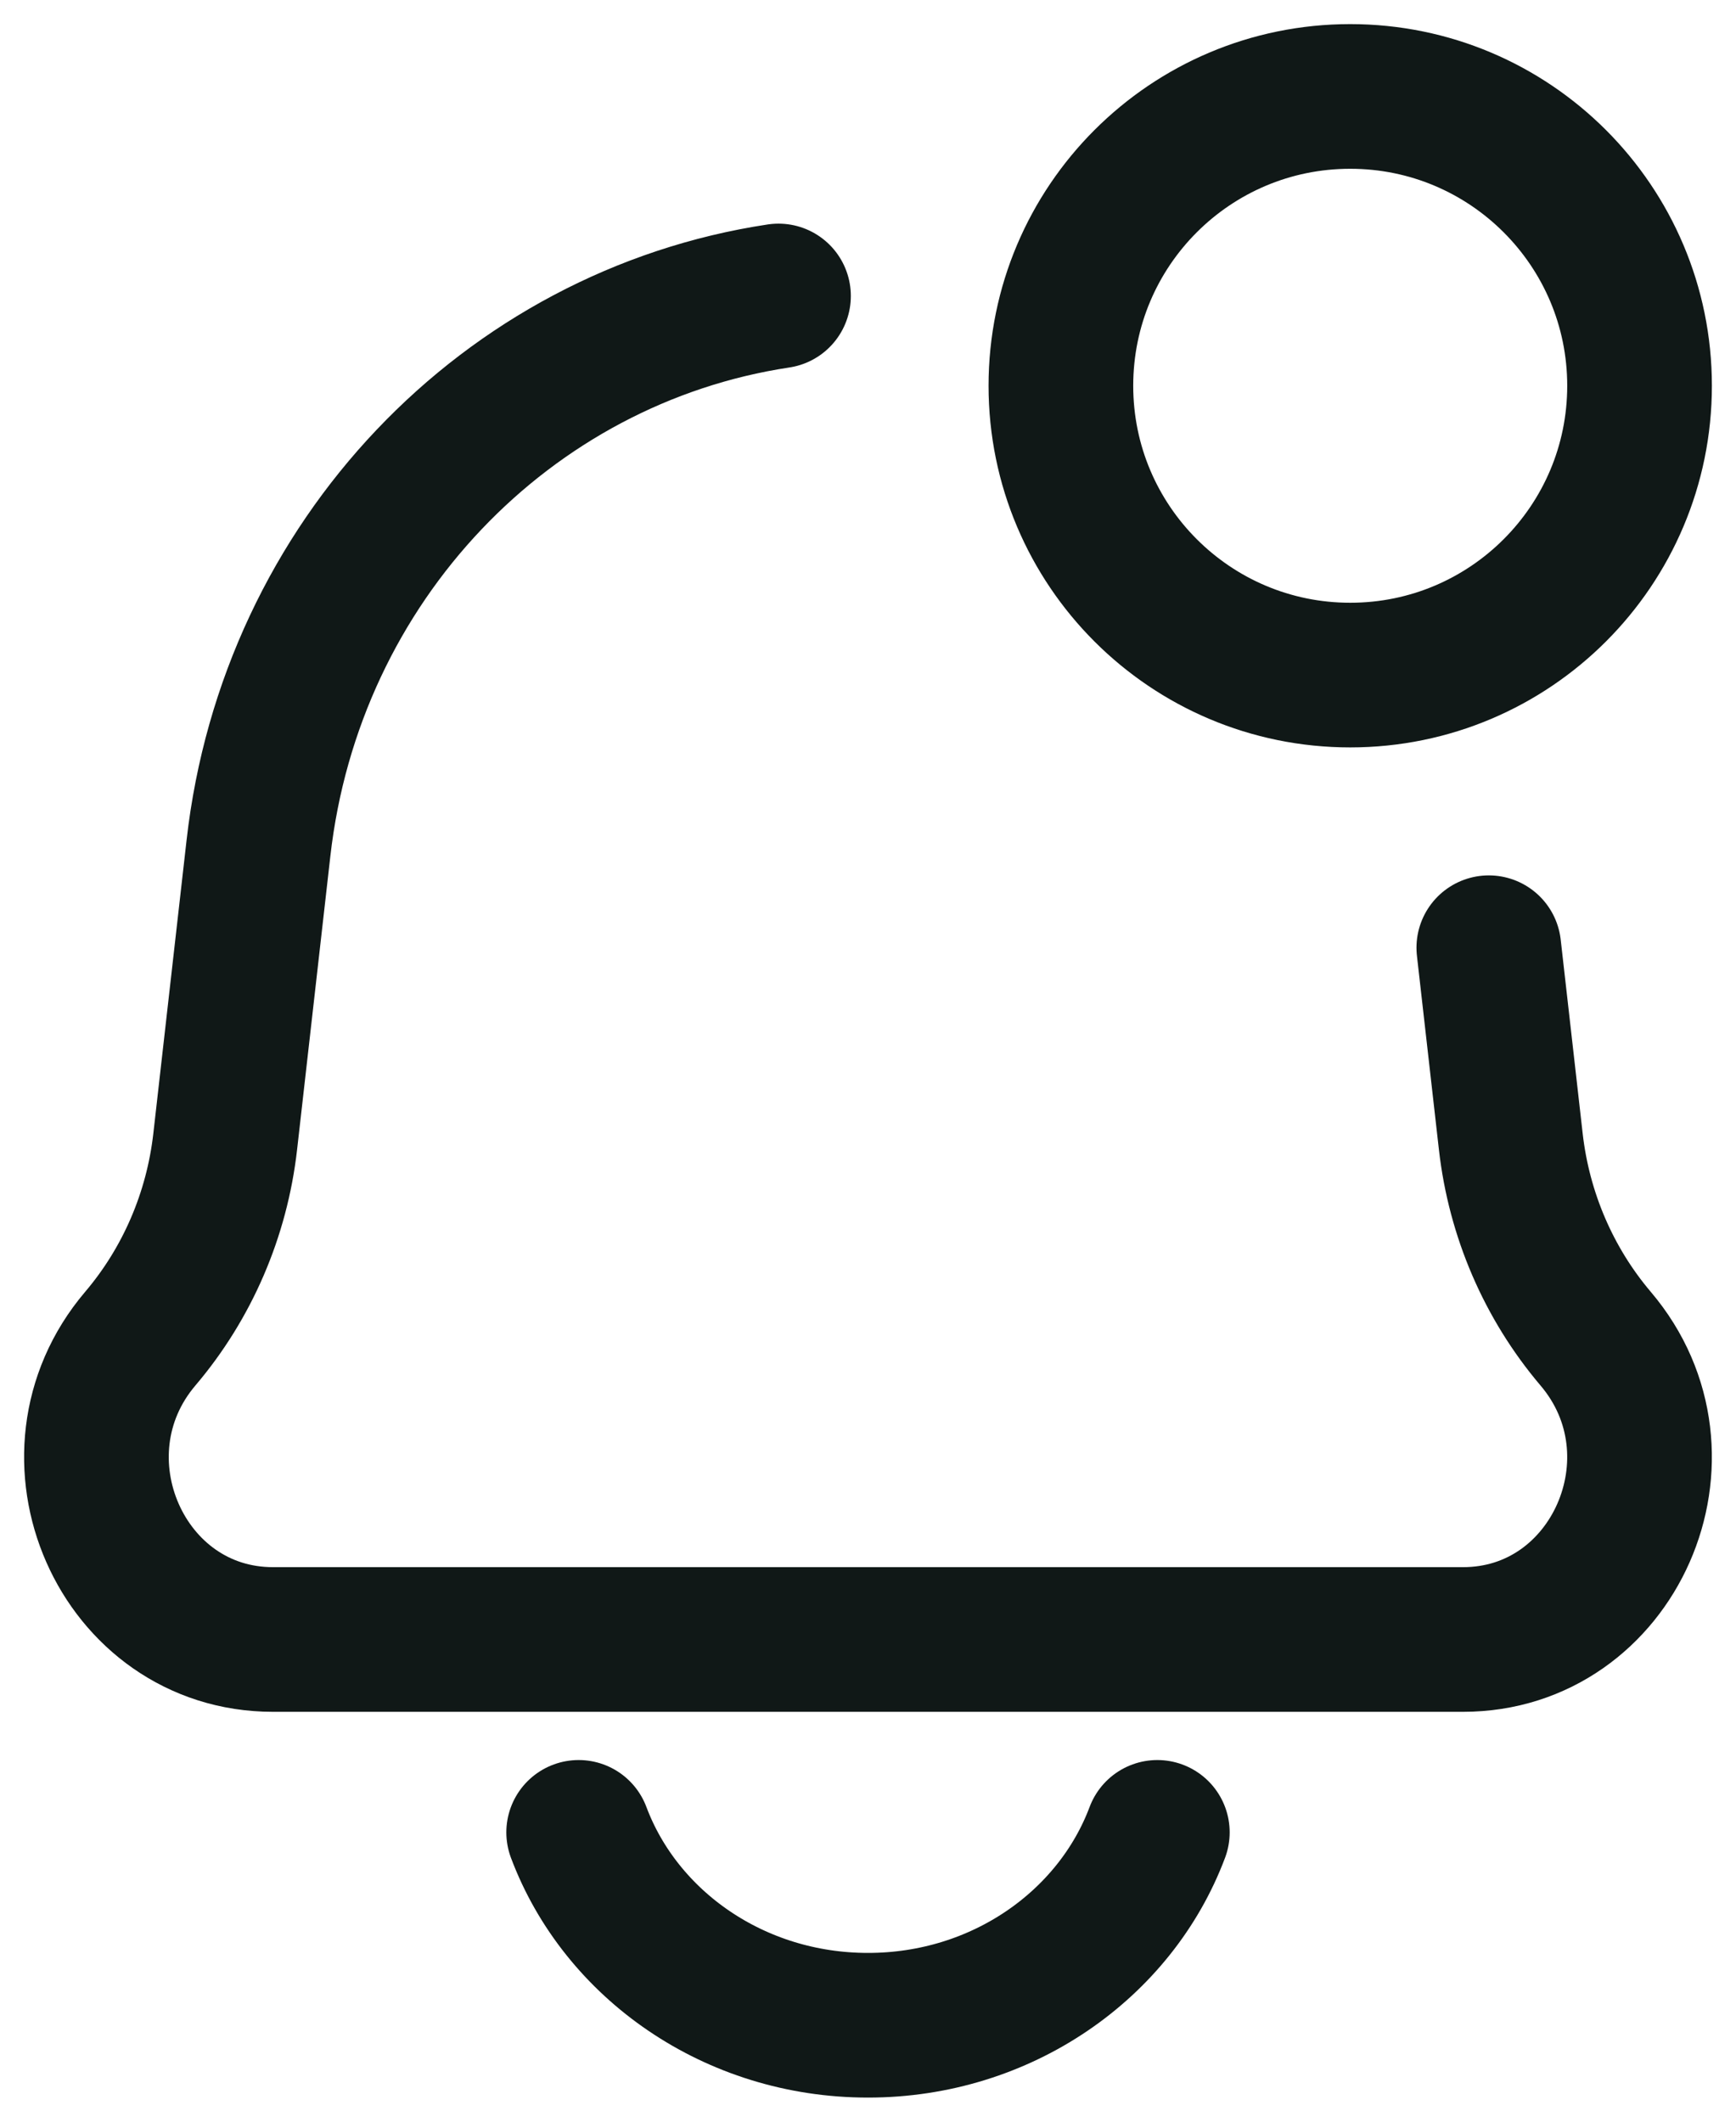 <svg width="18" height="22" viewBox="0 0 18 22" fill="none" xmlns="http://www.w3.org/2000/svg">
<path d="M8.072 3.069C5.263 3.493 3.017 5.813 2.68 8.794L2.335 11.838C2.249 12.595 1.942 13.307 1.455 13.88C0.422 15.096 1.261 17 2.83 17H15.17C16.739 17 17.578 15.096 16.544 13.88C16.058 13.307 15.751 12.595 15.665 11.838L15.437 9.827M12 19C11.563 20.165 10.385 21 9 21C7.615 21 6.437 20.165 6 19M17 4C17 5.657 15.657 7 14 7C12.343 7 11 5.657 11 4C11 2.343 12.343 1 14 1C15.657 1 17 2.343 17 4Z" stroke="#101817" stroke-width="1.5" stroke-linecap="round"/>
</svg>
